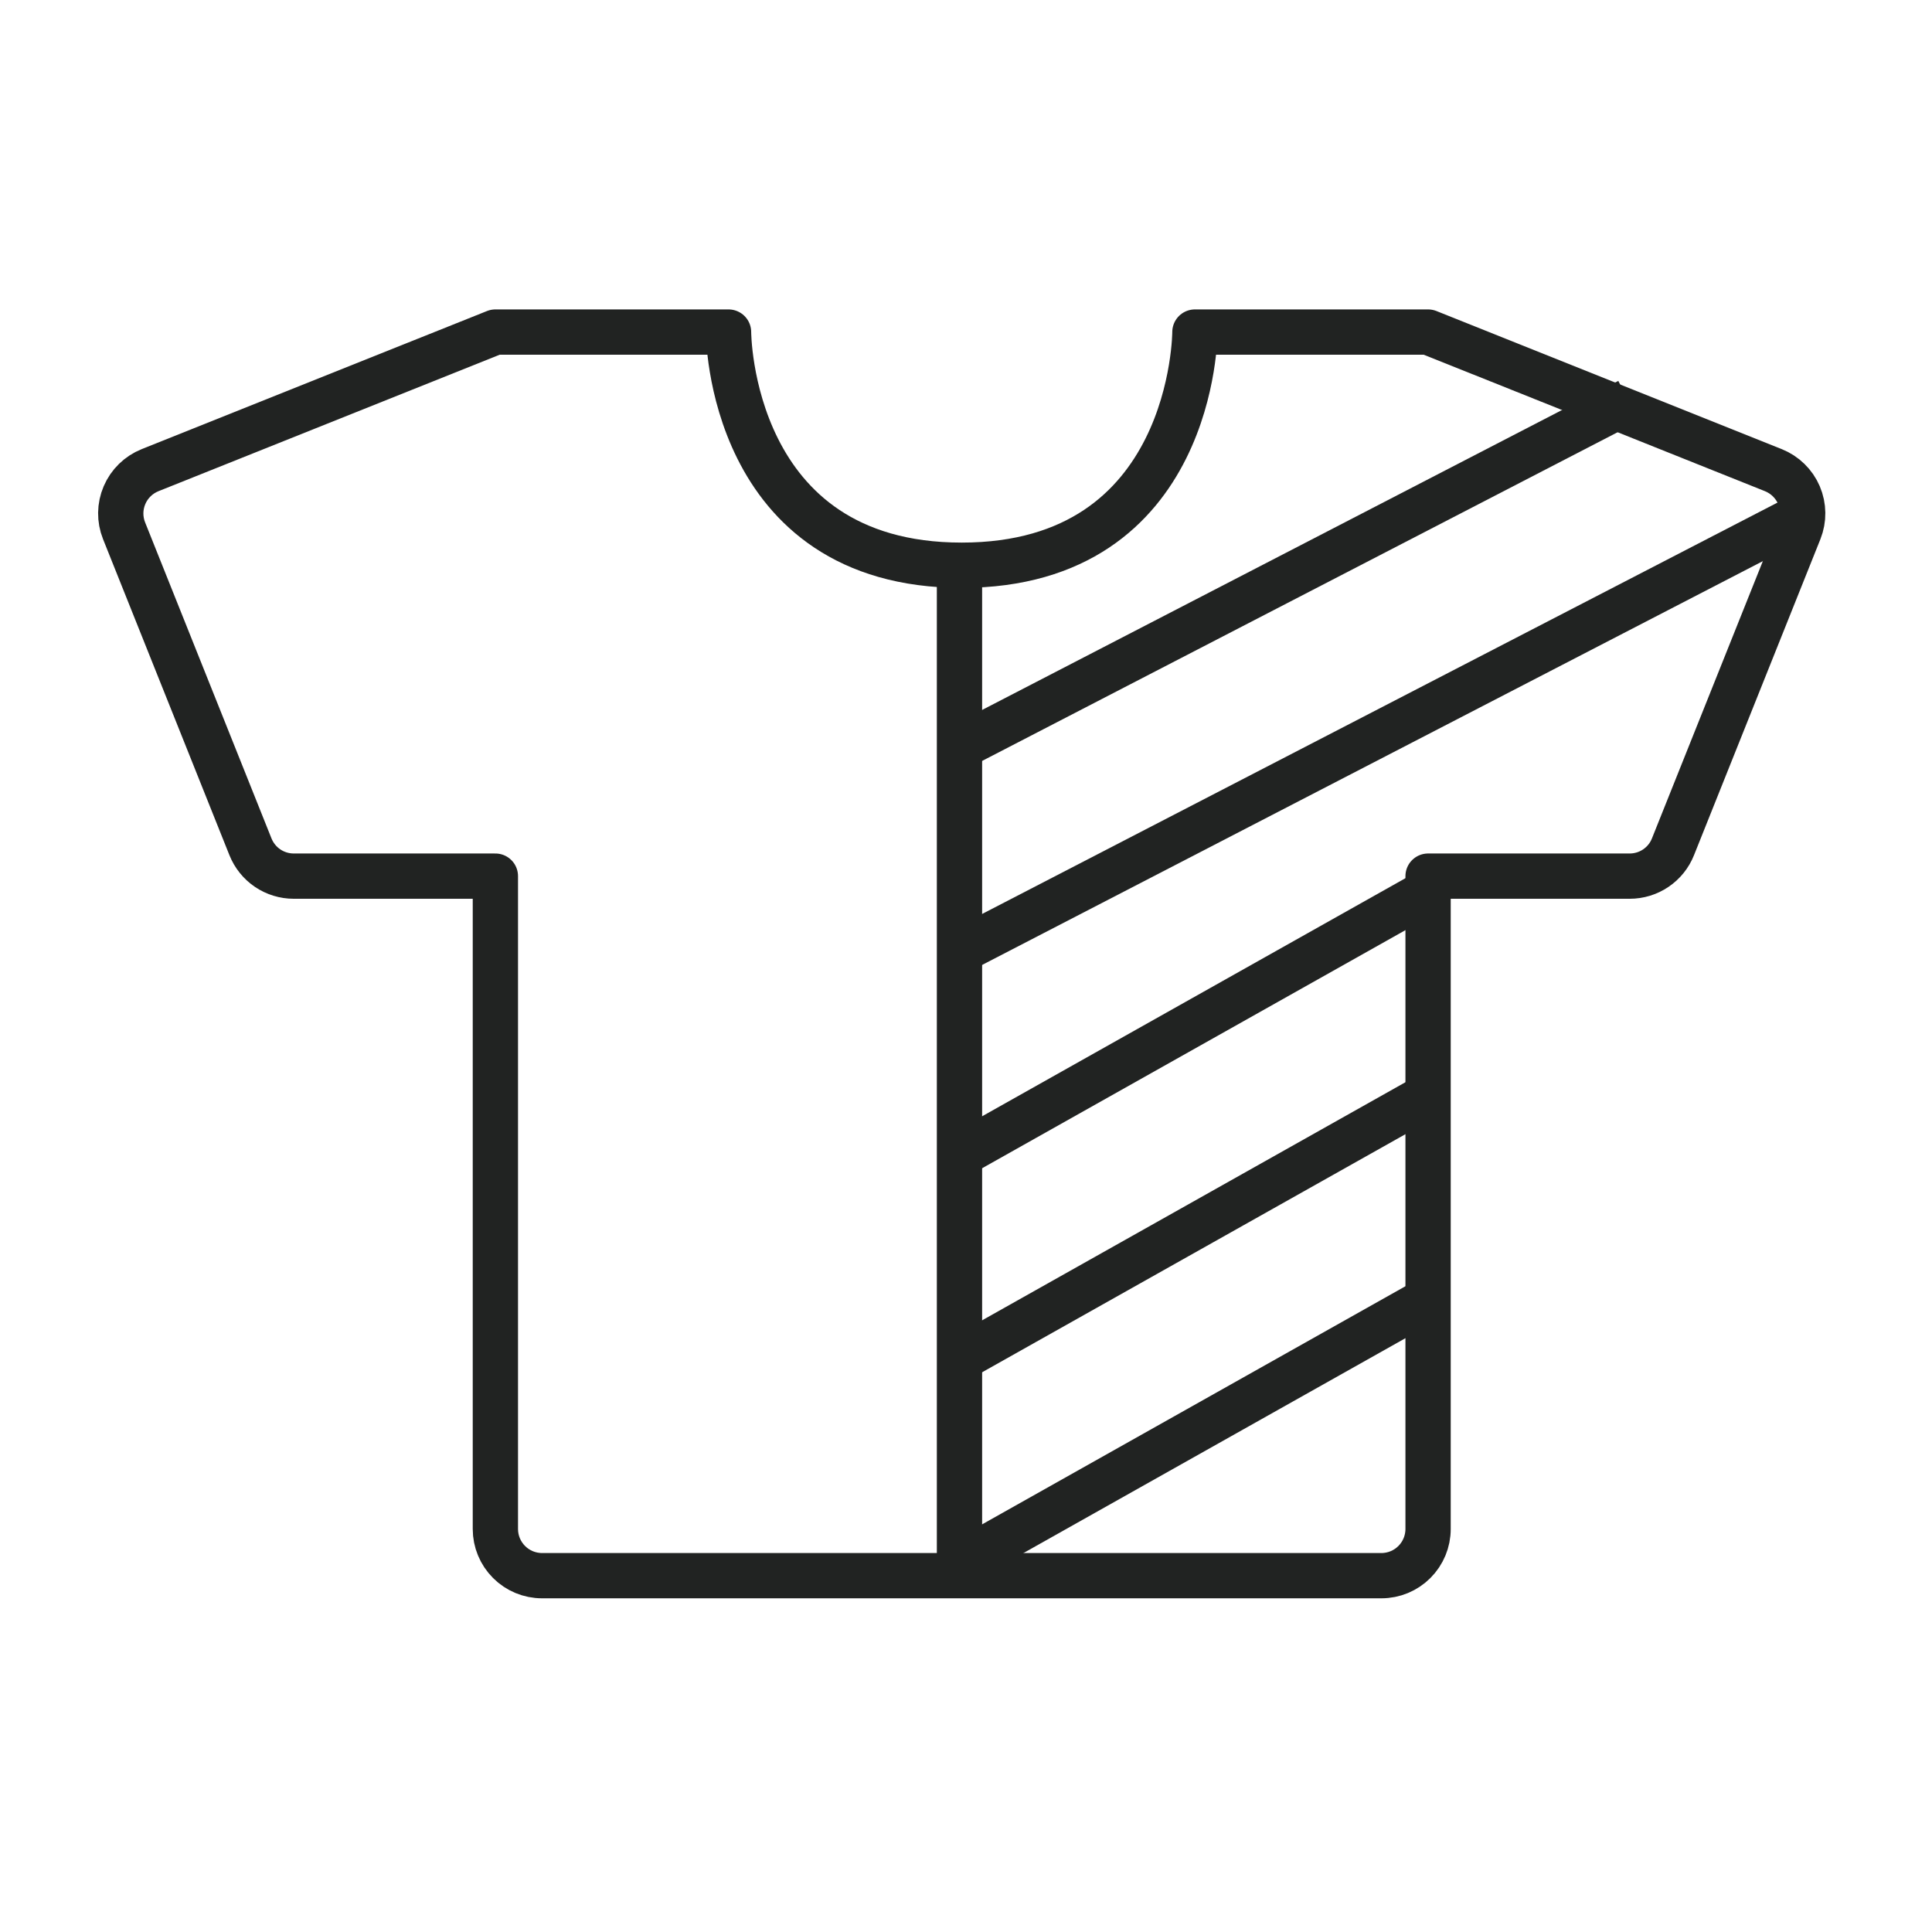 <svg width="64" height="64" viewBox="0 0 64 64" fill="none" xmlns="http://www.w3.org/2000/svg">
<path d="M16.41 11H24.134C24.134 11 24.134 18.724 31.858 18.724C39.583 18.724 39.583 11 39.583 11H47.307M47.307 29.023V50.651C47.307 51.06 47.144 51.453 46.854 51.743C46.564 52.033 46.172 52.196 45.762 52.196H17.955C17.545 52.196 17.152 52.033 16.863 51.743C16.573 51.453 16.41 51.06 16.41 50.651V29.023M47.307 11L58.746 15.575C59.126 15.728 59.431 16.025 59.592 16.401C59.753 16.778 59.758 17.203 59.606 17.584L55.419 28.052C55.305 28.339 55.107 28.585 54.851 28.758C54.596 28.931 54.294 29.023 53.985 29.023H47.307M16.41 11L4.971 15.575C4.59 15.728 4.286 16.025 4.125 16.401C3.963 16.778 3.958 17.203 4.111 17.584L8.297 28.052C8.412 28.339 8.61 28.585 8.865 28.758C9.121 28.931 9.423 29.023 9.731 29.023H16.41" stroke="#212322" stroke-width="1.5" stroke-linecap="round" stroke-linejoin="round"/>
<line x1="31.784" y1="18.724" x2="31.784" y2="52.517" stroke="#212322" stroke-width="1.5"/>
<line x1="31.632" y1="51.864" x2="47.081" y2="43.174" stroke="#212322" stroke-width="1.5"/>
<line x1="31.632" y1="45.105" x2="47.081" y2="36.416" stroke="#212322" stroke-width="1.5"/>
<line x1="31.632" y1="38.346" x2="47.081" y2="29.657" stroke="#212322" stroke-width="1.5"/>
<line x1="31.655" y1="31.575" x2="59.655" y2="17.093" stroke="#212322" stroke-width="1.5"/>
<line x1="31.655" y1="24.817" x2="53.953" y2="13.284" stroke="#212322" stroke-width="1.5"/>
</svg>
